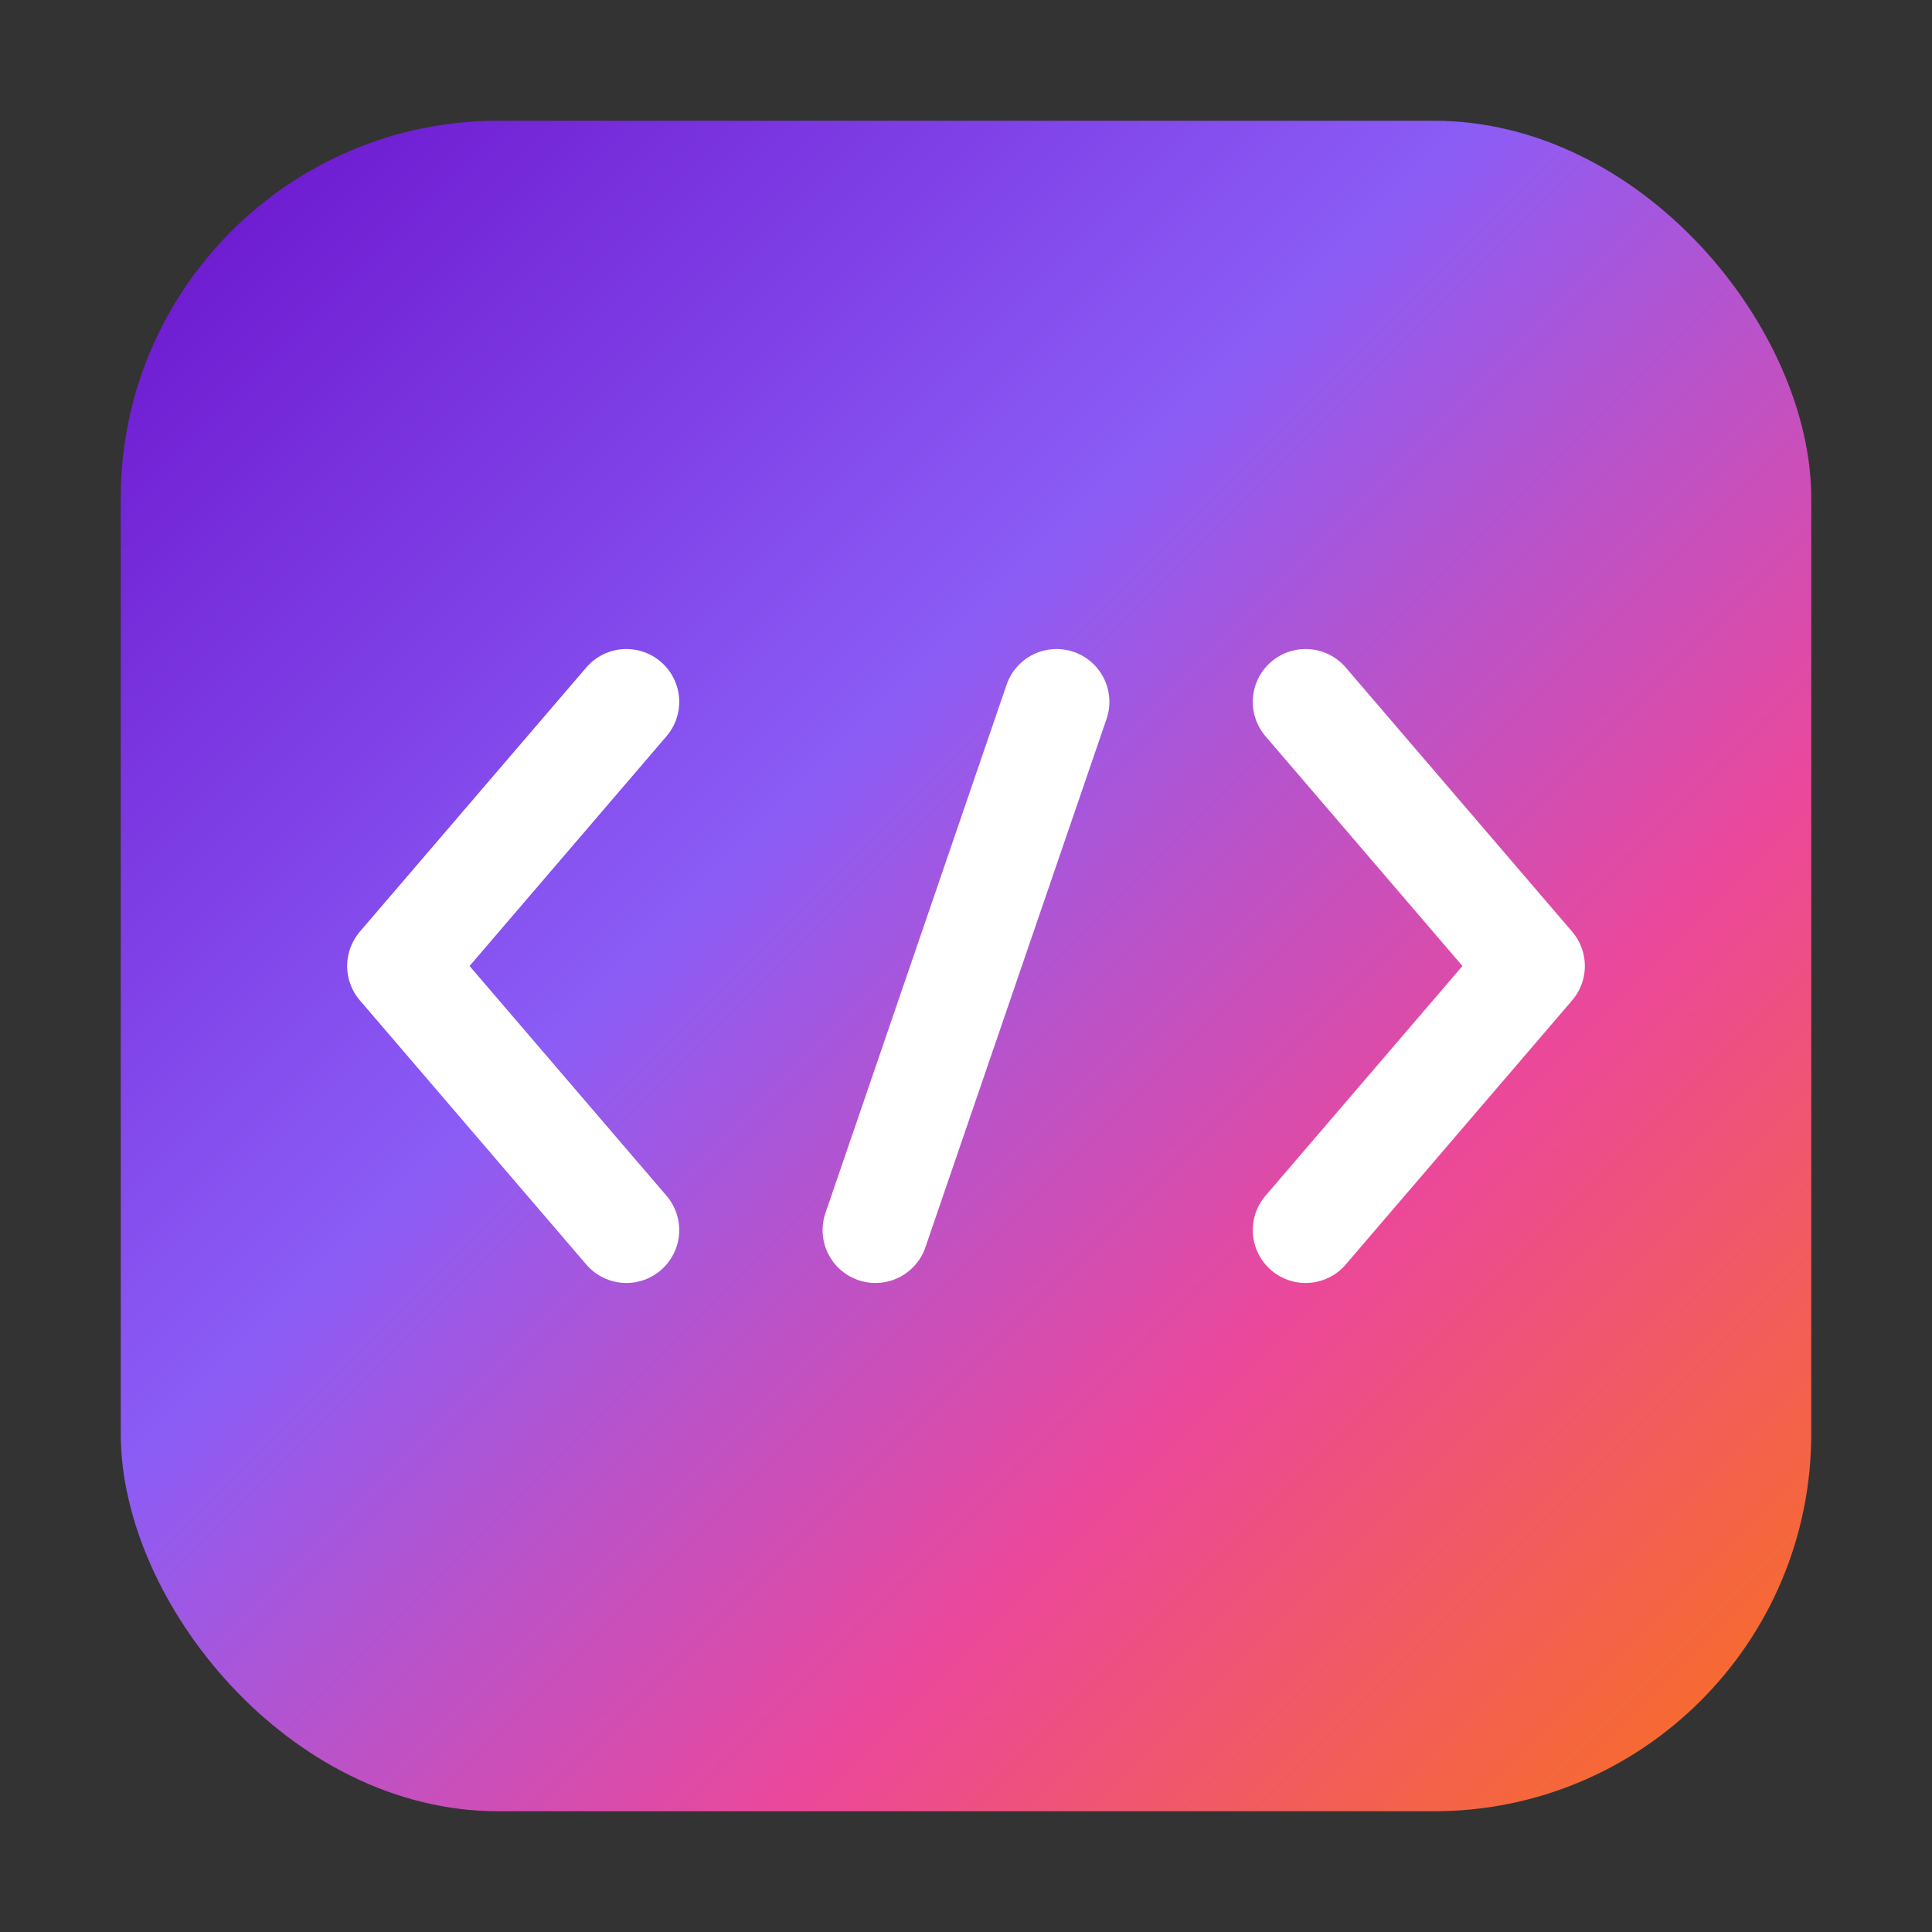 <svg xmlns="http://www.w3.org/2000/svg" width="512" height="512" viewBox="0 0 512 512">
  <rect x="0" y="0" width="512" height="512" fill="#333333" stroke="none"/>
  <defs>
    <linearGradient id="syntaxGradient" x1="0%" y1="0%" x2="100%" y2="100%">
      <stop offset="0%" stop-color="#6a11cb"/>
      <stop offset="40%" stop-color="#8b5cf6"/>
      <stop offset="70%" stop-color="#ec4899"/>
      <stop offset="100%" stop-color="#f97316"/>
    </linearGradient>
  </defs>

  <rect x="32" y="32" width="448" height="448" rx="100" ry="100" fill="url(#syntaxGradient)"/>

  <g transform="translate(256,256)" fill="none" stroke="#fff" stroke-width="28" stroke-linecap="round" stroke-linejoin="round">
    <path d="M-90 -70 L-150 0 L-90 70" />
    <path d="M90 -70 L150 0 L90 70" />
    <path d="M-24 70 L24 -70" />
  </g>
</svg>
